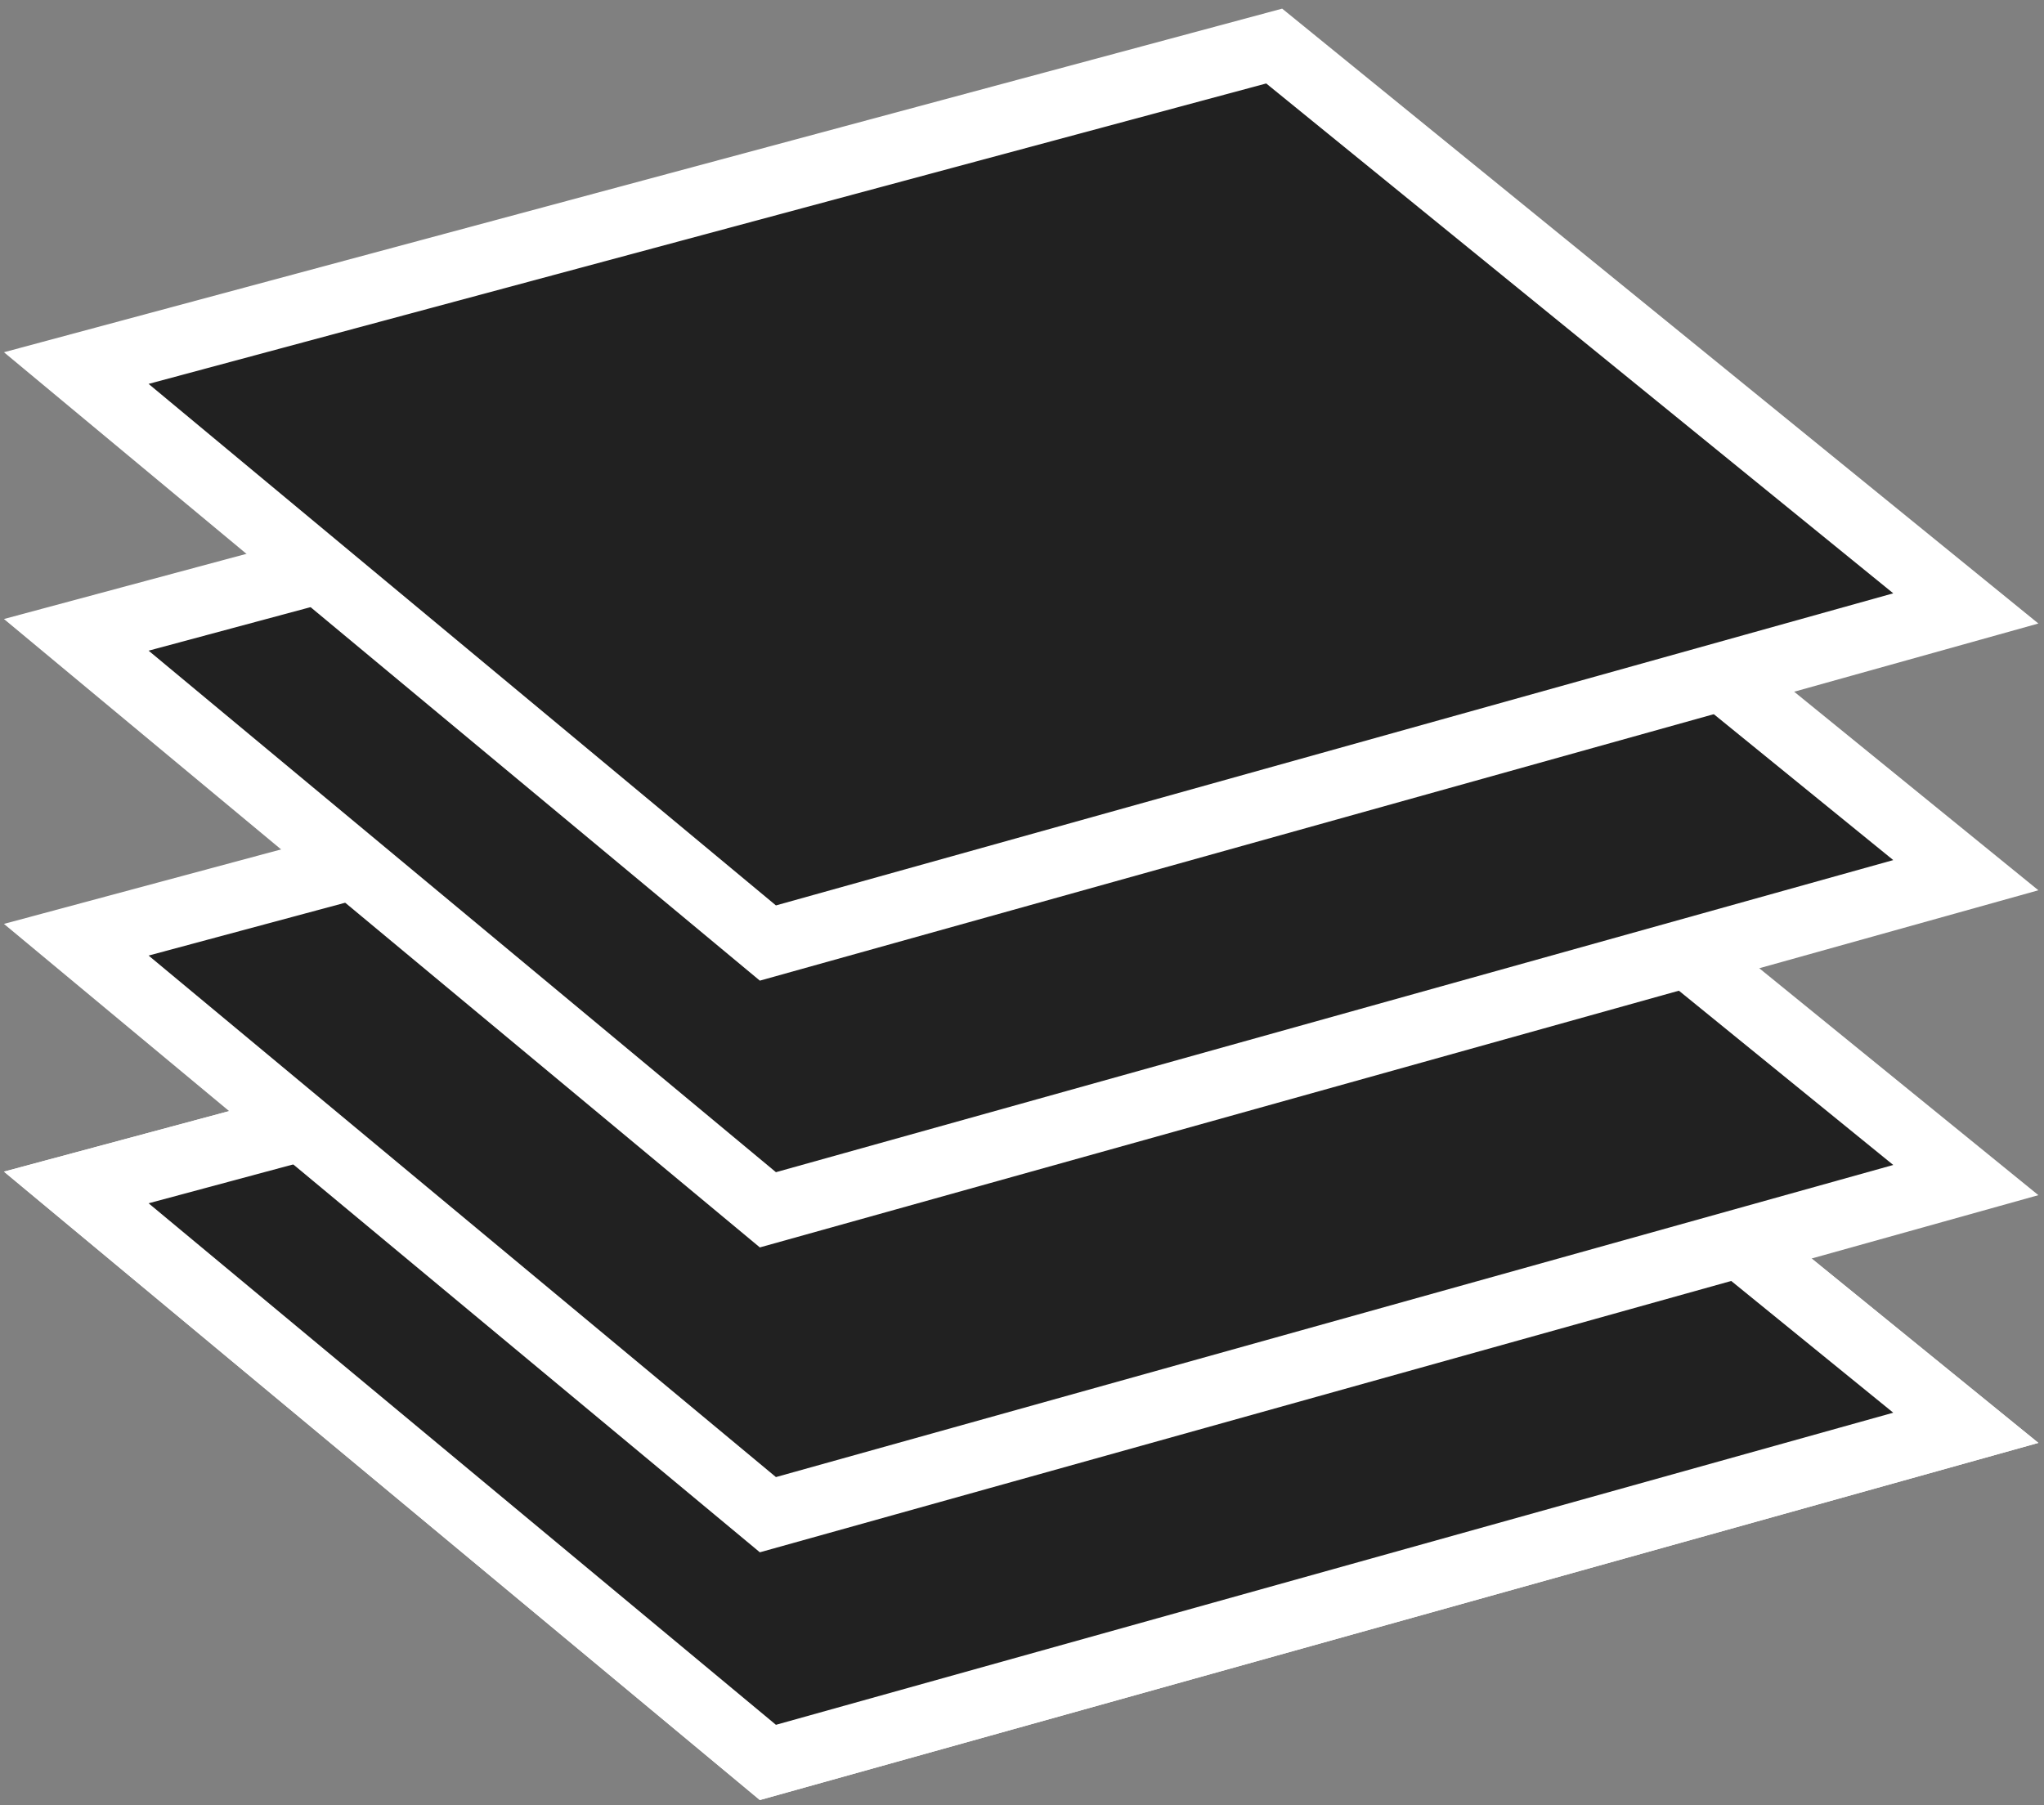 <?xml version="1.0" encoding="UTF-8" standalone="no"?>
<svg width="60px" height="53px" viewBox="0 0 60 53" version="1.1" xmlns="http://www.w3.org/2000/svg" xmlns:xlink="http://www.w3.org/1999/xlink">
    <rect x="0" y="0" width="60" height="53" fill="#808080" stroke="none"/>
    <!-- Generator: Sketch Beta 3.7.1 (28208) - http://www.bohemiancoding.com/sketch -->
    <title>minigrid-logo</title>
    <desc>Created with Sketch Beta.</desc>
    <defs></defs>
    <g id="Page-1" stroke="none" stroke-width="1" fill="none" fill-rule="evenodd">
        <g id="minigrid-logo" transform="translate(2, 1)" stroke-width="2" stroke="#FFFFFF">
            <polygon id="path-1" fill="#D8D8D8" points="55.705 40.918 20.541 50.742 0.239 33.862 35.403 24.408"></polygon>
            <polygon id="path-3" fill="#212121" points="55.705 40.918 20.541 50.742 0.239 33.862 35.403 24.408"></polygon>
            <polygon id="path-5" fill="#212121" points="55.705 33.645 20.541 43.469 0.239 26.589 35.403 17.136"></polygon>
            <polygon id="path-7" fill="#212121" points="55.705 24.694 20.541 34.518 0.239 17.638 35.403 8.185"></polygon>
            <polygon id="path-9" fill="#212121" points="55.705 16.862 20.541 26.686 0.239 9.806 35.403 0.352"></polygon>
        </g>
    </g>
</svg>